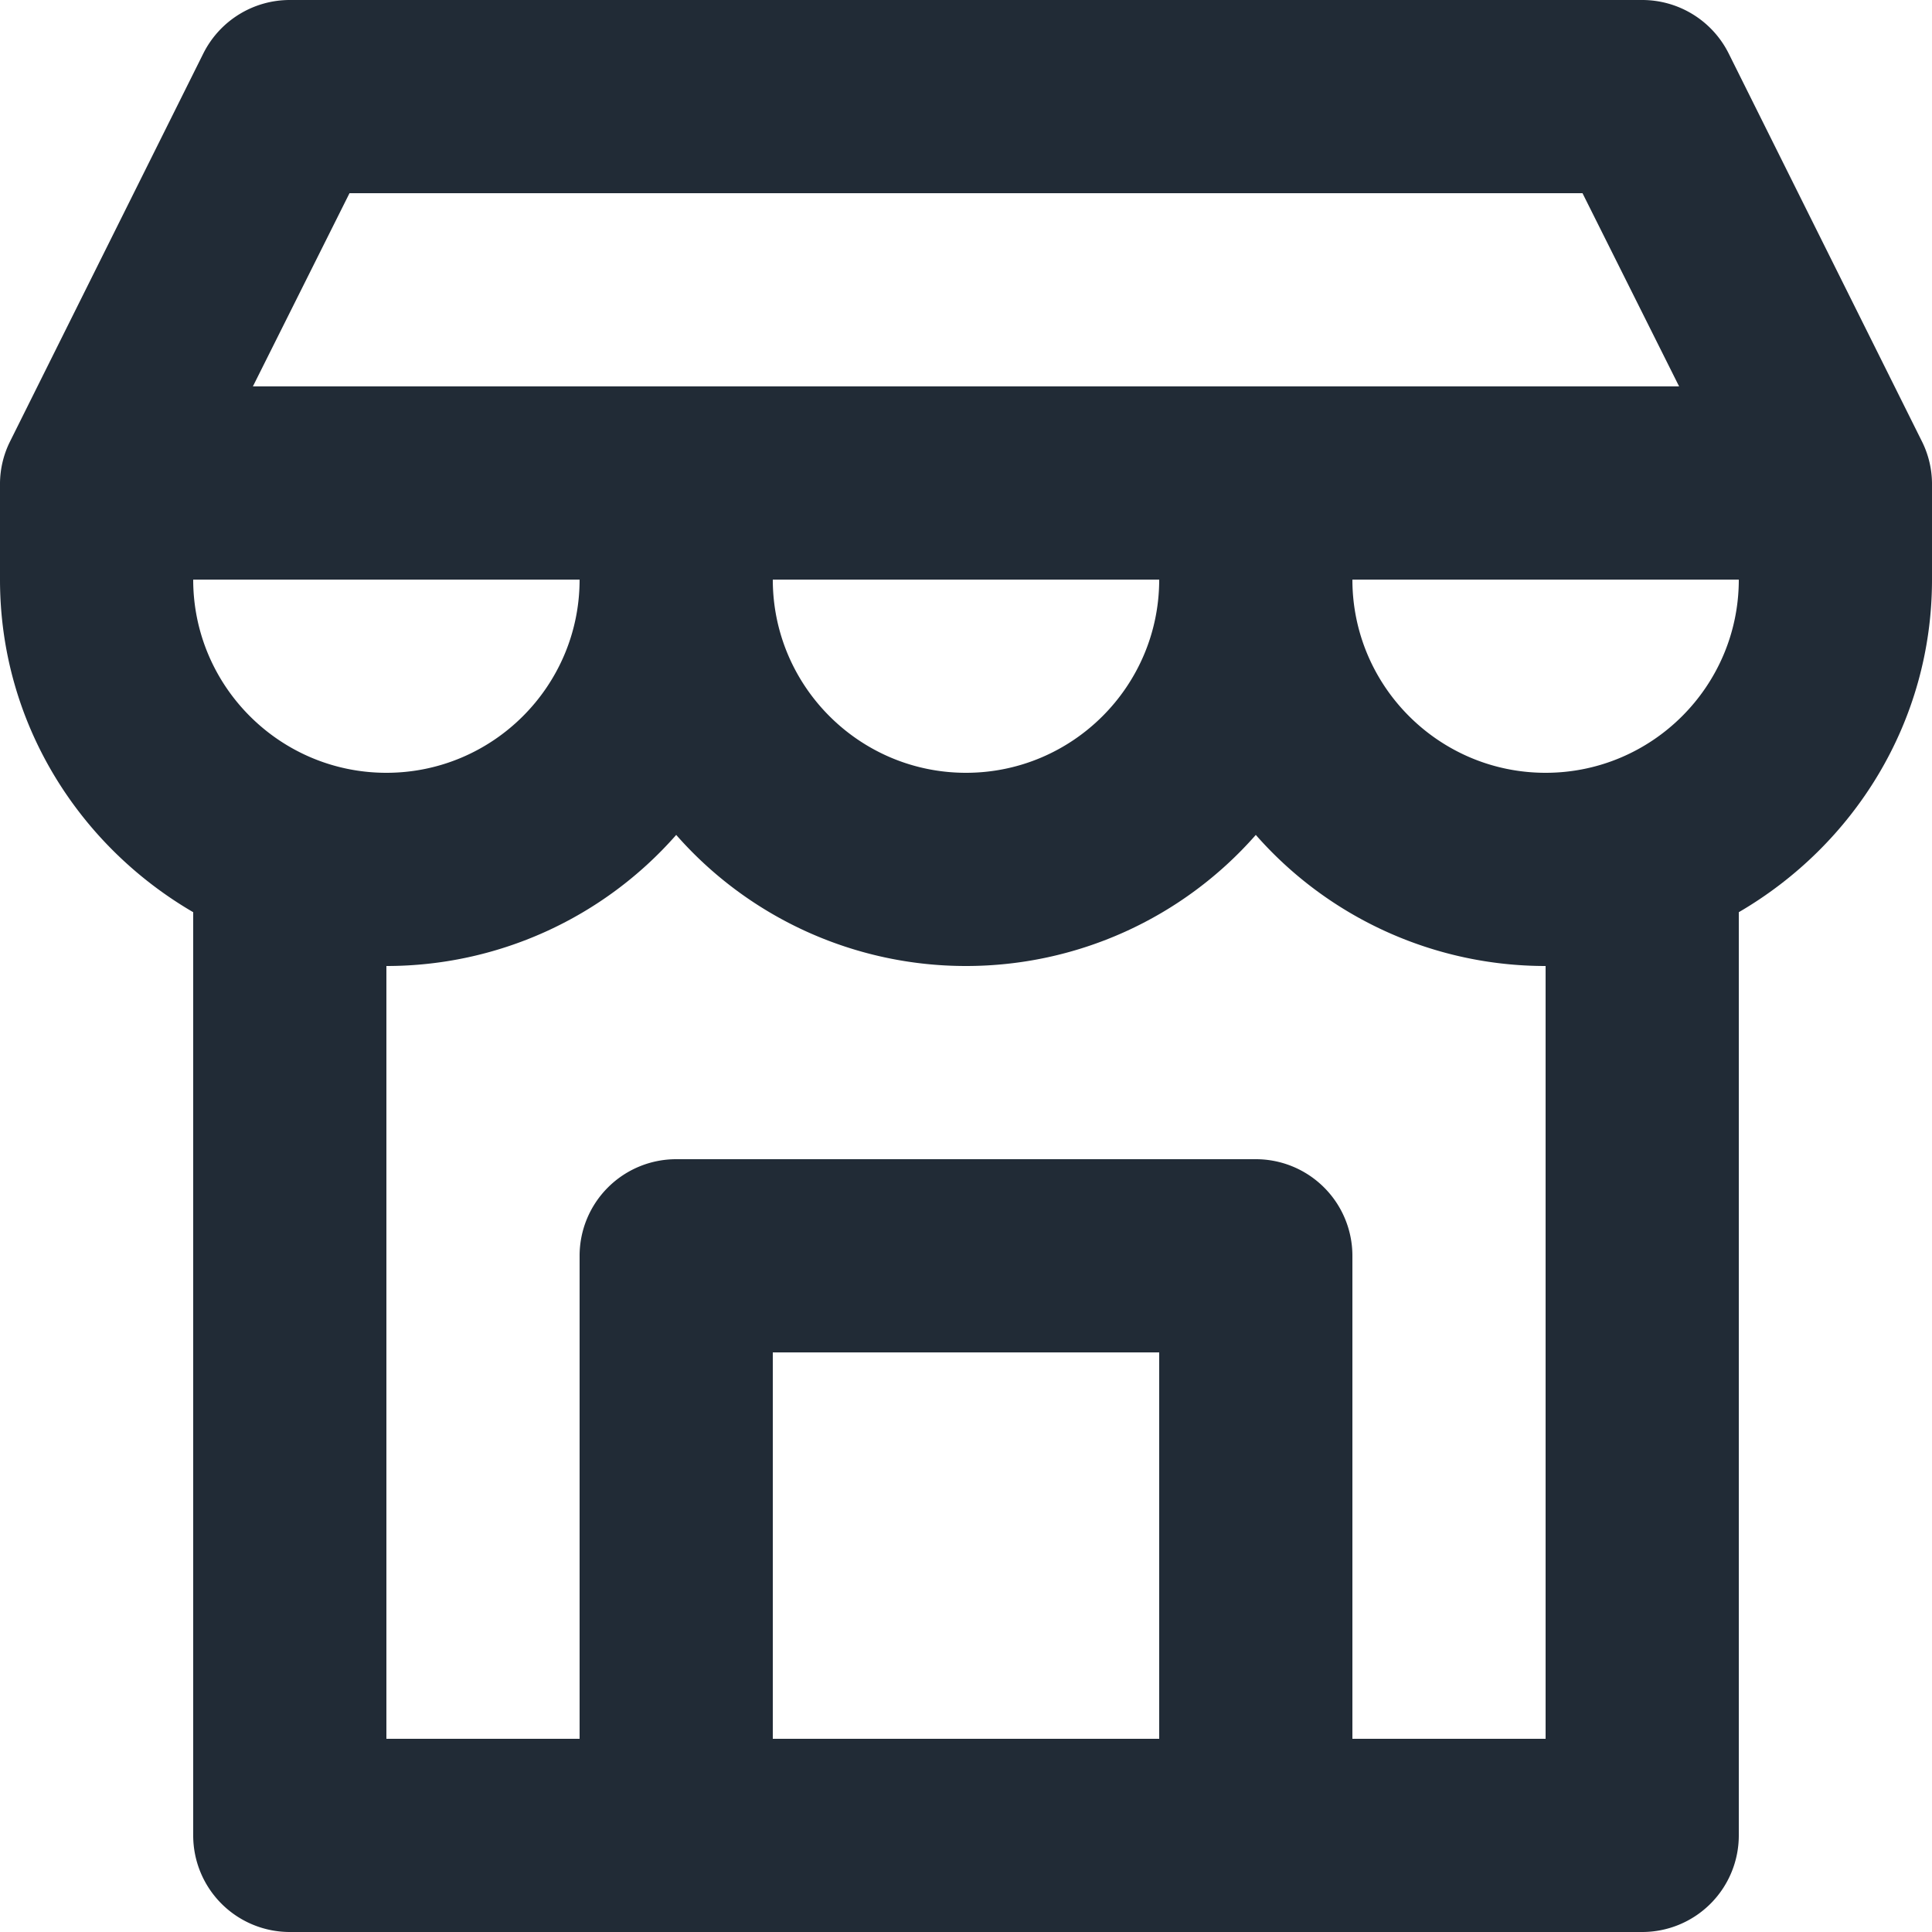 <svg xmlns="http://www.w3.org/2000/svg" viewBox="0 0 20 20"><path fill-rule="evenodd" fill="#212B36" d="M17 20a1 1 0 0 0 1-1V9.443C19.19 8.75 20 7.475 20 6V5a.99.99 0 0 0-.099-.42L17.895.553A1.001 1.001 0 0 0 17 0H3c-.379 0-.725.214-.895.553L.099 4.58A.99.99 0 0 0 0 5v1c0 1.475.81 2.75 2 3.443V19a1 1 0 0 0 1 1h14zM16 8c-1.103 0-2-.897-2-2h4c0 1.103-.897 2-2 2zm0 10h-2v-5a1 1 0 0 0-1-1H7a1 1 0 0 0-1 1v5H4v-8a3.99 3.99 0 0 0 3-1.357A3.99 3.99 0 0 0 10 10a3.99 3.99 0 0 0 3-1.357A3.99 3.99 0 0 0 16 10v8zm-8 0h4v-4H8v4zM2 6h4c0 1.103-.897 2-2 2s-2-.897-2-2zm10 0c0 1.103-.897 2-2 2s-2-.897-2-2h4zM3.618 2h12.764l1 2H2.618l1-2z"/></svg>
